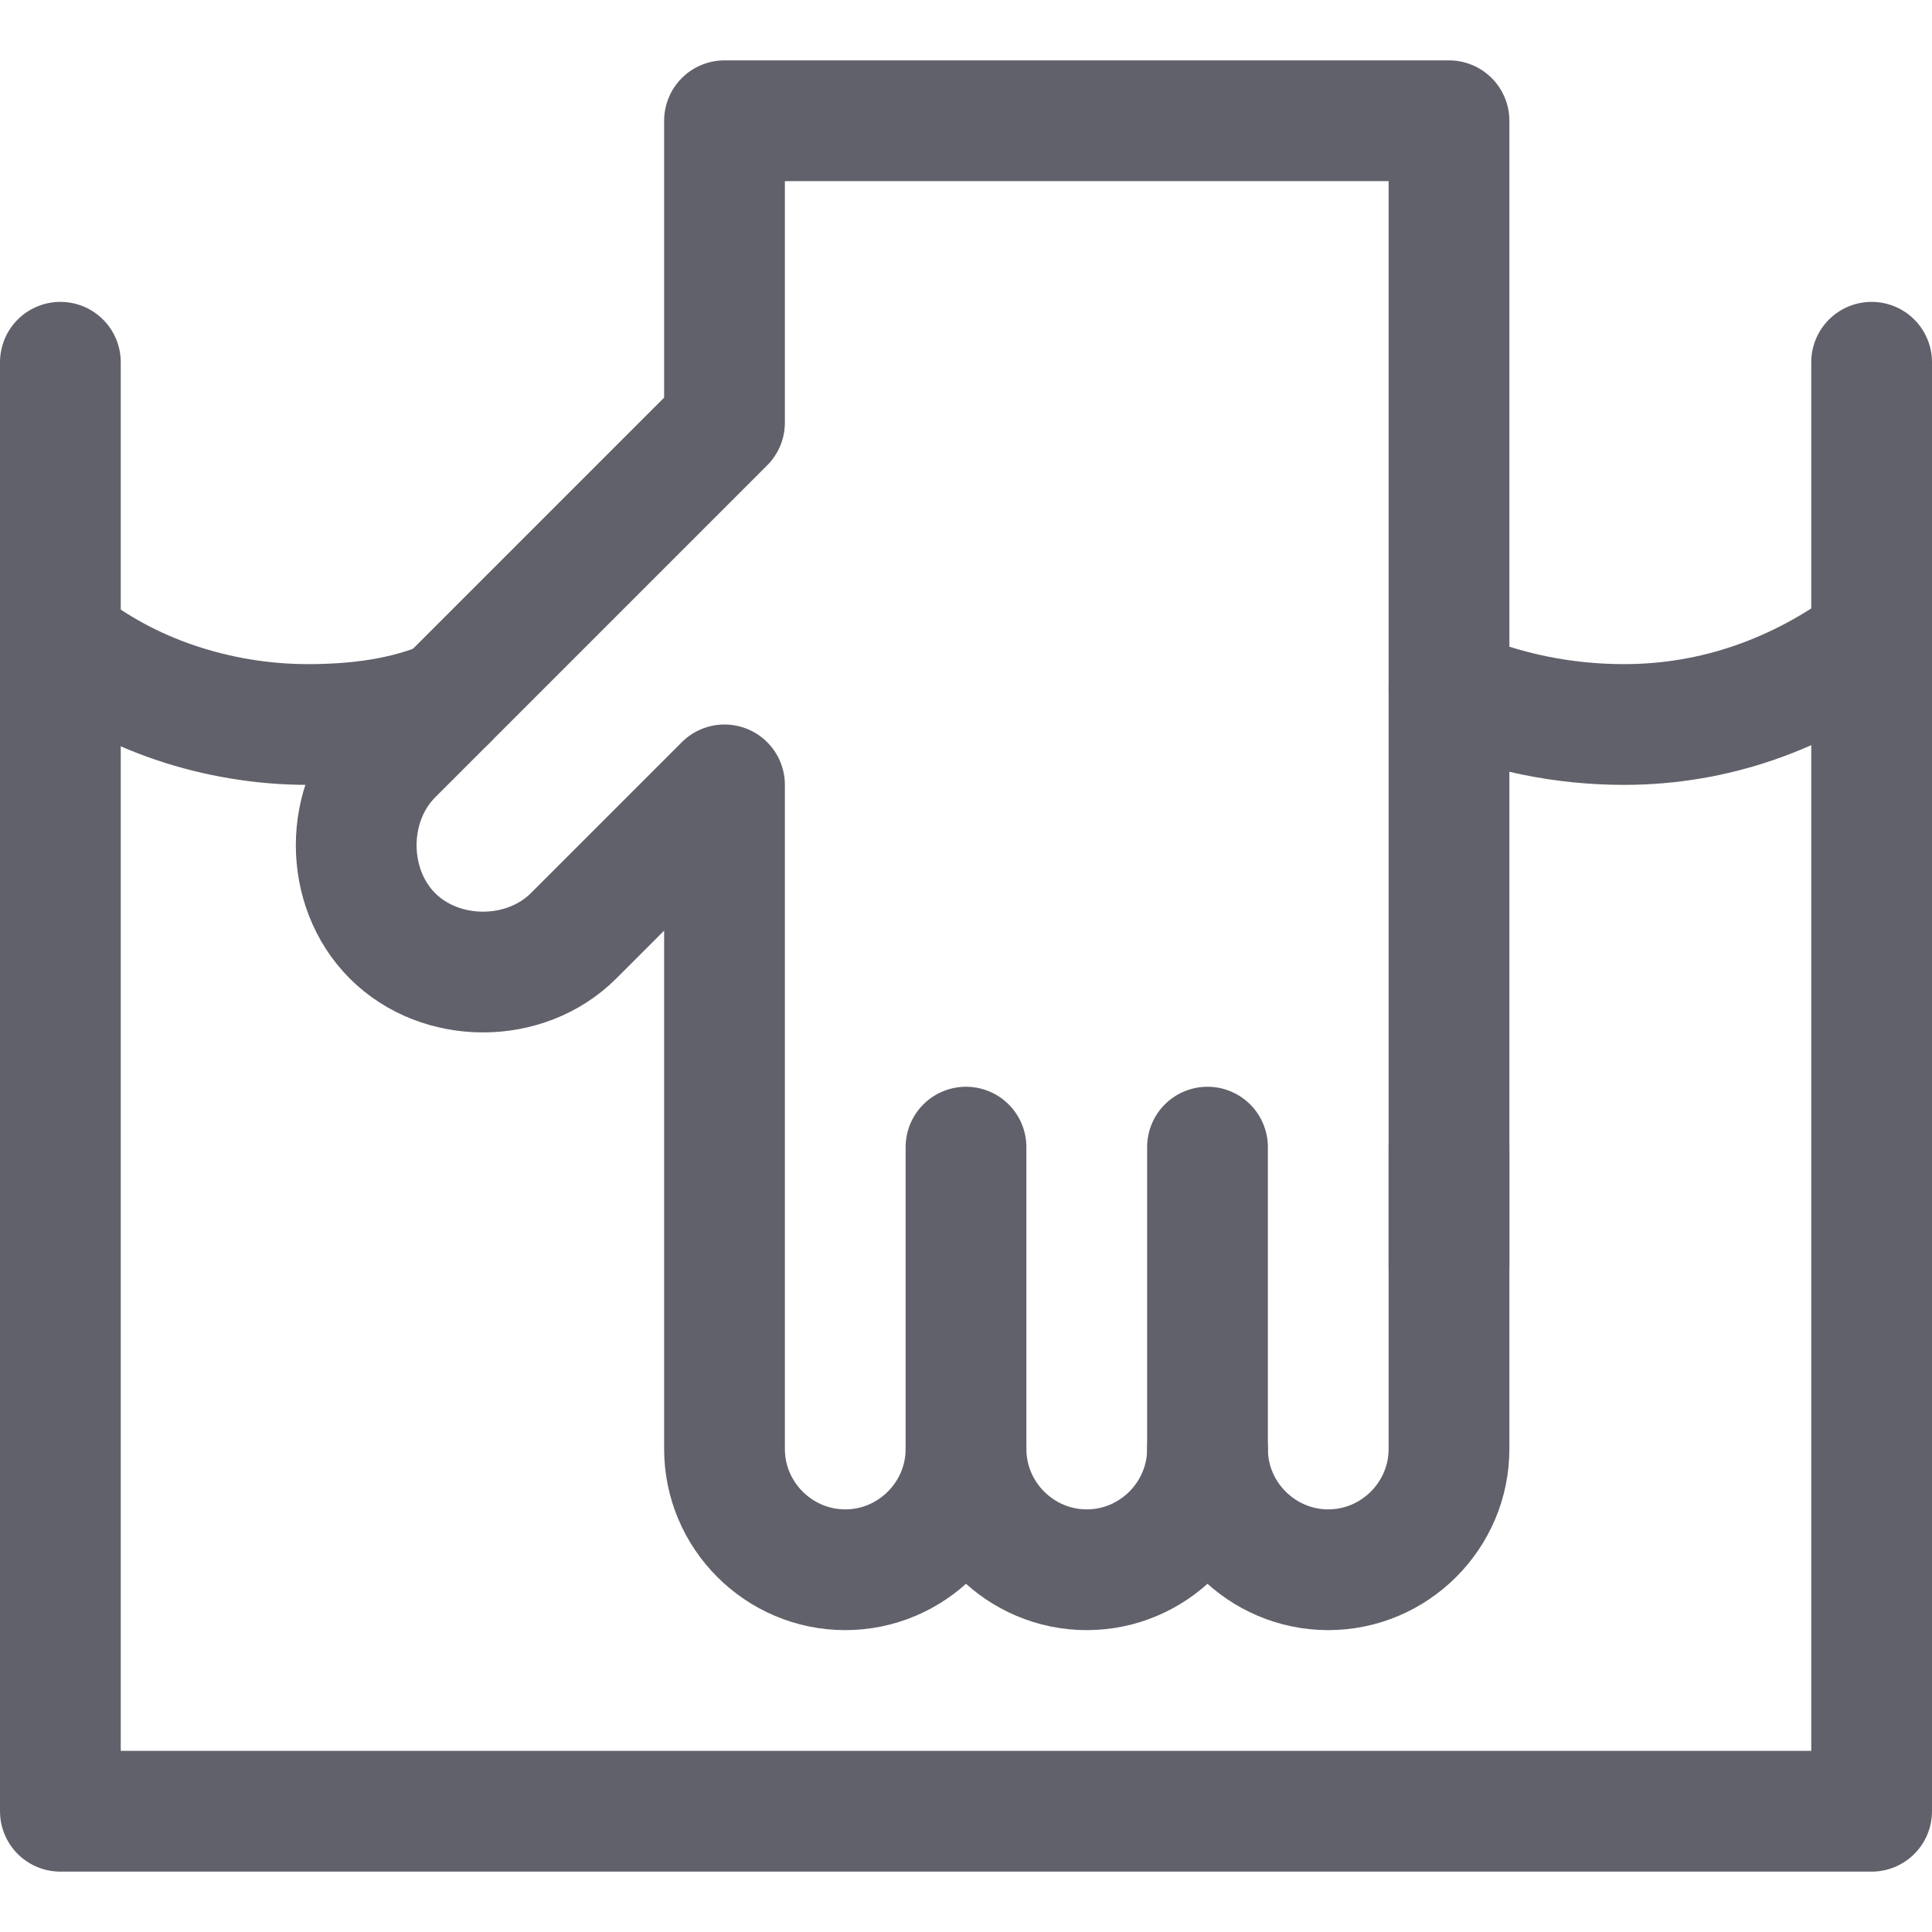 <svg xmlns="http://www.w3.org/2000/svg" height="32" width="32" viewBox="0 0 32 32"><title>wash hand 4</title><g stroke-linecap="round" fill="#61616b" stroke-linejoin="round" class="nc-icon-wrapper"><path data-cap="butt" data-color="color-2" fill="none" stroke="#61616b" stroke-width="2" d="M24,11.4 c0.9,0.4,1.9,0.6,2.9,0.6c1.5,0,2.9-0.5,4.1-1.4"></path> <path data-cap="butt" data-color="color-2" fill="none" stroke="#61616b" stroke-width="2" d="M1,10.6C2.1,11.5,3.6,12,5.1,12 c0.8,0,1.6-0.1,2.3-0.4"></path> <polyline fill="none" stroke="#61616b" stroke-width="2" points="1,6 1,30 31,30 31,6 "></polyline> <path fill="none" stroke="#61616b" stroke-width="2" d="M16,19v5c0,1.1-0.9,2-2,2h0 c-1.1,0-2-0.9-2-2V13l-2.5,2.5c-0.8,0.8-2.2,0.8-3,0l0,0c-0.8-0.8-0.8-2.2,0-3L12,7V2h12v19"></path> <path fill="none" stroke="#61616b" stroke-width="2" d="M24,19v5c0,1.1-0.9,2-2,2h0 c-1.1,0-2-0.9-2-2v-5"></path> <path fill="none" stroke="#61616b" stroke-width="2" d="M20,24c0,1.1-0.9,2-2,2h0 c-1.1,0-2-0.9-2-2v0"></path></g></svg>